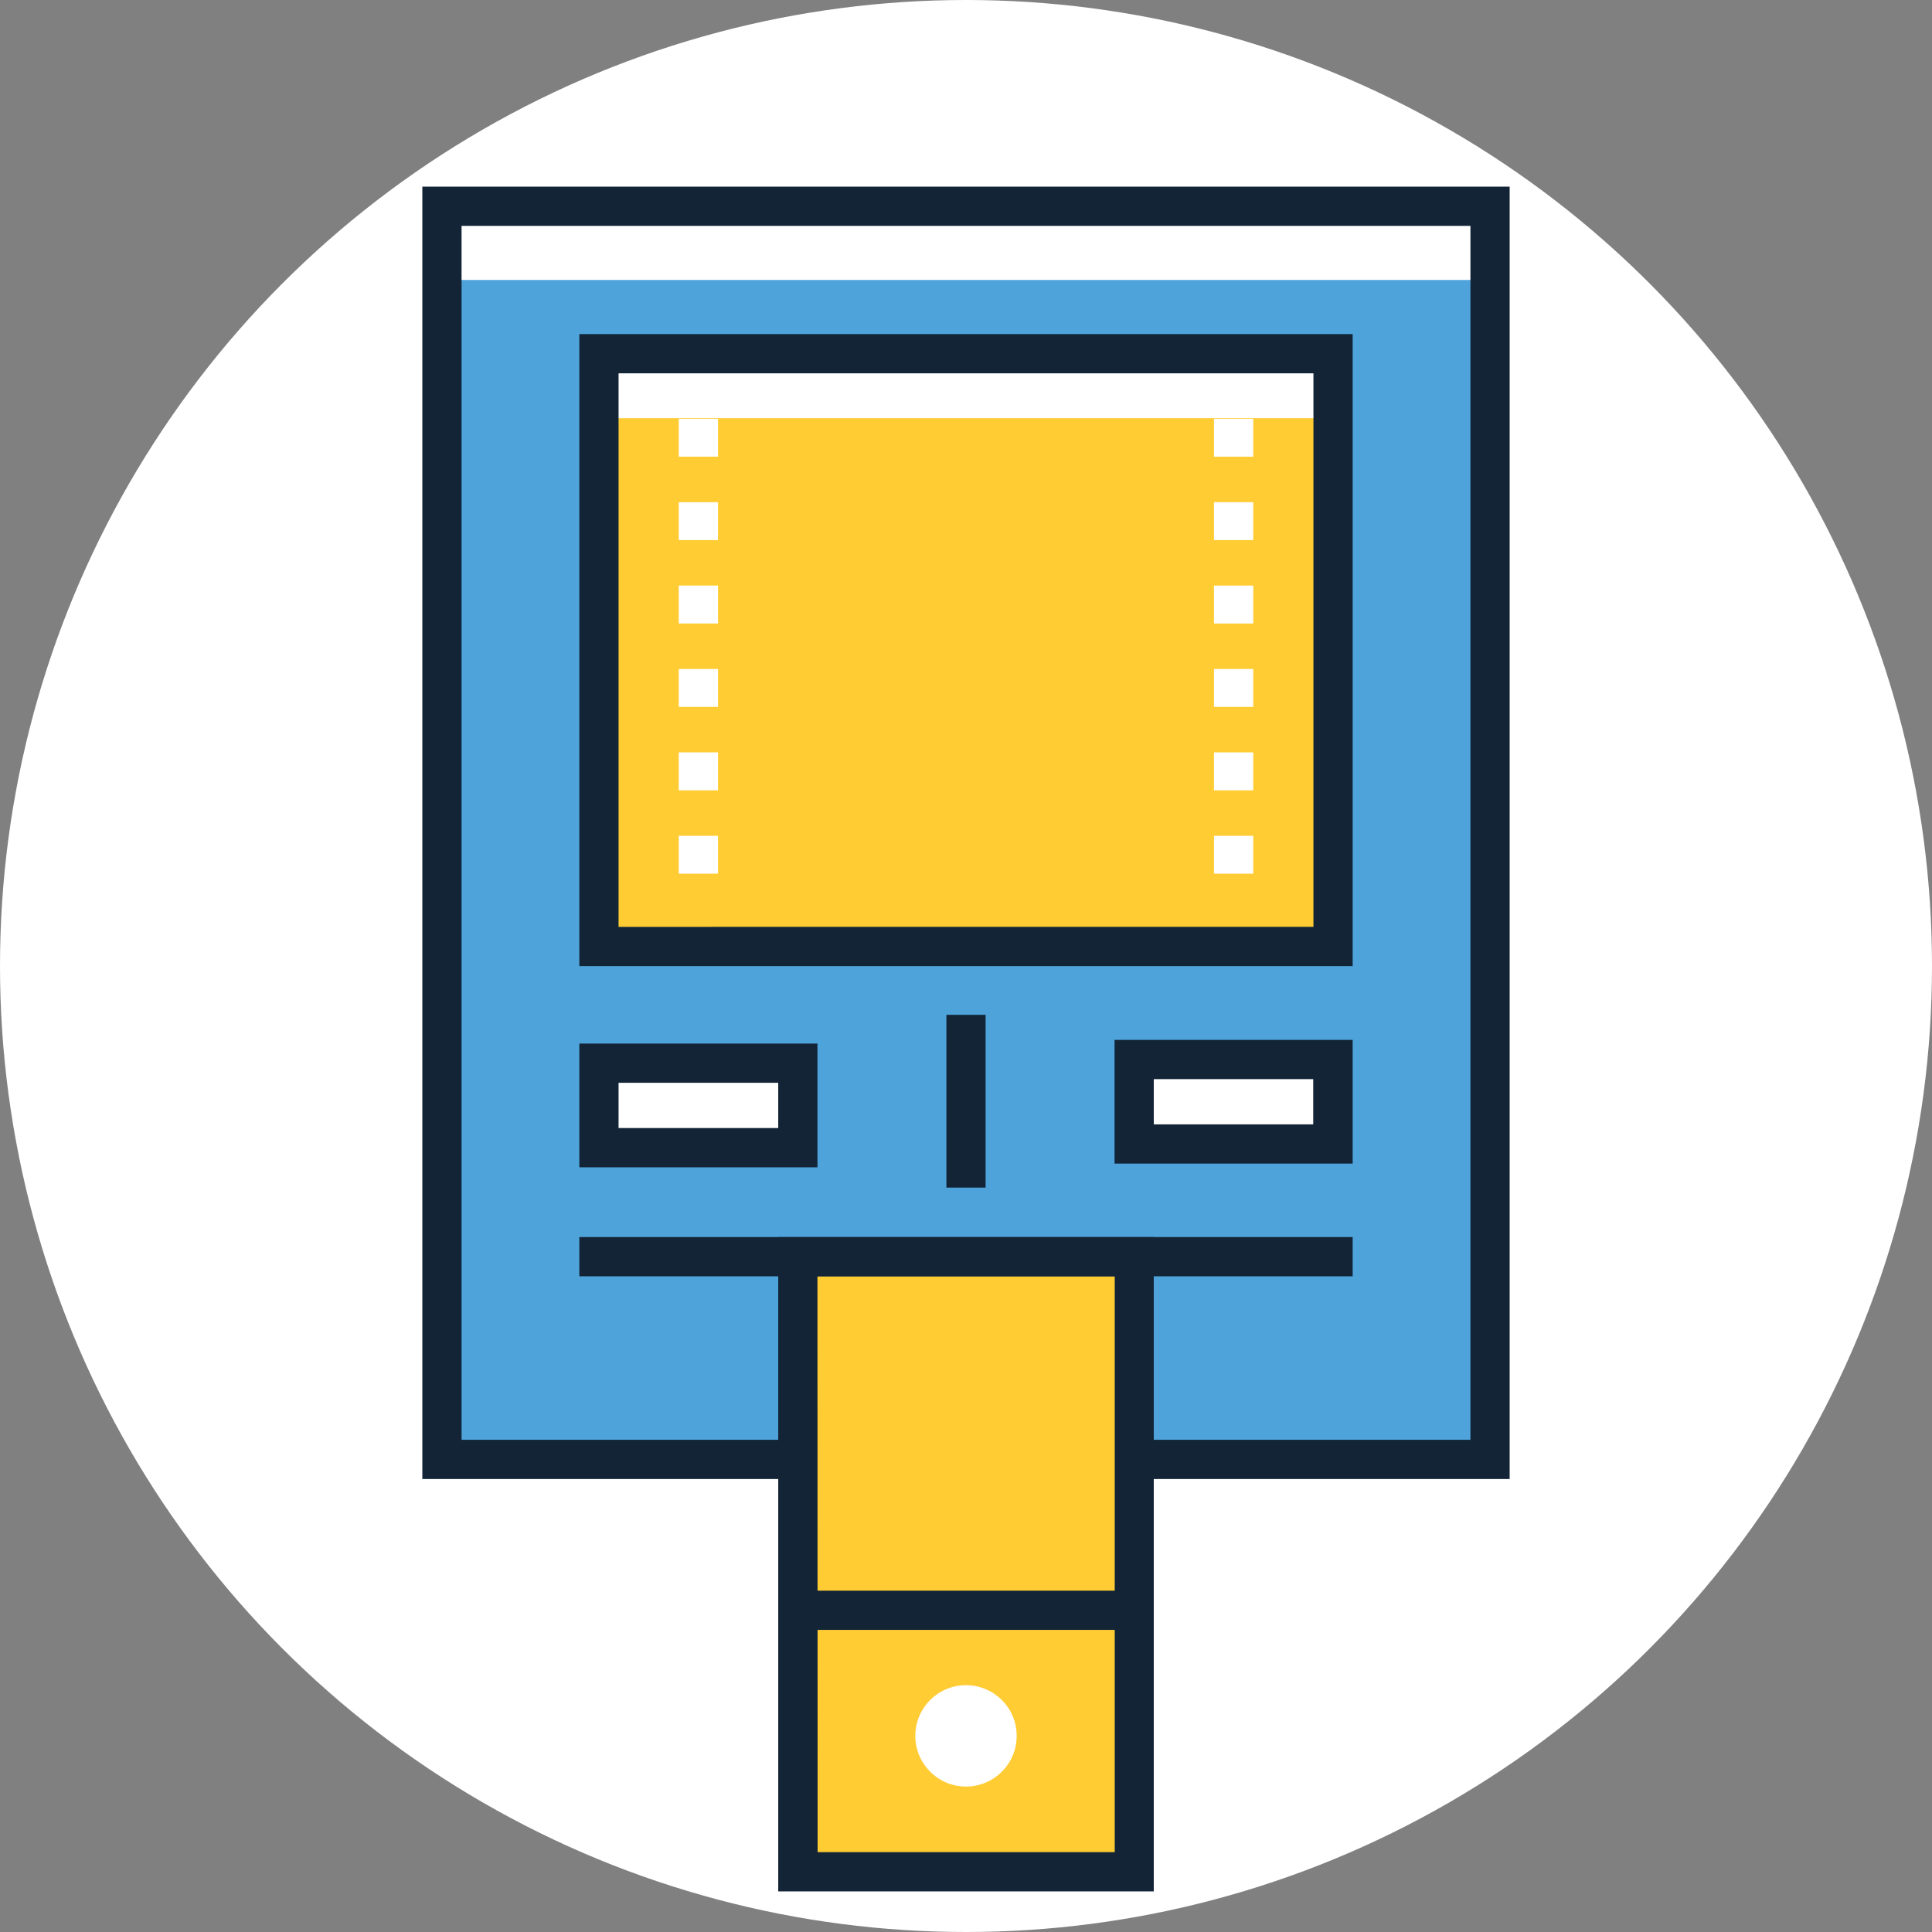 <svg id="Layer_1" data-name="Layer 1" xmlns="http://www.w3.org/2000/svg" viewBox="0 0 448.3 448.3"><rect x="0" y="0" width="448.3" height="448.3" fill="#808080" stroke="none"/><defs><style>.cls-1{fill:#fff;}.cls-2{fill:#4ea3da;}.cls-3{fill:#122436;}.cls-4{fill:#ffcc34;}</style></defs><title>Artboard 177</title><circle class="cls-1" cx="224.15" cy="224.15" r="224.15"/><rect class="cls-2" x="102.55" y="47.86" width="243.2" height="290.78"/><rect class="cls-1" x="102.55" y="47.86" width="243.2" height="17.1"/><path class="cls-3" d="M350.3,343.19H98V43.31H350.3Zm-243.2-9.1H341.2V52.41H107.1Z"/><rect class="cls-4" x="185.13" y="291.6" width="78.04" height="142.72"/><path class="cls-3" d="M267.72,438.88H180.58V287.05h87.14Zm-78-9.11h68.94V296.16H189.68Z"/><rect class="cls-3" x="185.13" y="369.1" width="78.04" height="9.1"/><circle class="cls-1" cx="224.15" cy="402.79" r="11.76"/><rect class="cls-3" x="134.43" y="287.05" width="179.44" height="9.1"/><rect class="cls-4" x="138.98" y="82.07" width="170.34" height="137.55"/><path class="cls-1" d="M166.61,202.73H157.5v-8.79h9.11Zm0-19.35H157.5v-8.8h9.11Zm0-19.35H157.5v-8.8h9.11Zm0-19.35H157.5v-8.8h9.11Zm0-19.36H157.5v-8.79h9.11Zm0-19.35H157.5V97.18h9.11Z"/><path class="cls-1" d="M290.8,202.73h-9.11v-8.79h9.11Zm0-19.35h-9.11v-8.8h9.11Zm0-19.35h-9.11v-8.8h9.11Zm0-19.35h-9.11v-8.8h9.11Zm0-19.36h-9.11v-8.79h9.11Zm0-19.35h-9.11V97.18h9.11Z"/><rect class="cls-1" x="138.98" y="82.07" width="170.34" height="14.97"/><path class="cls-3" d="M313.87,224.17H134.43V77.52H313.87Zm-170.34-9.1H304.77V86.62H143.53Z"/><rect class="cls-1" x="138.98" y="246.7" width="46.15" height="19.6"/><path class="cls-3" d="M189.68,270.86H134.43V242.15h55.25Zm-46.15-9.11h37.05v-10.5H143.53Z"/><rect class="cls-1" x="263.17" y="245.81" width="46.15" height="19.6"/><path class="cls-3" d="M313.87,270H258.62v-28.7h55.25Zm-46.15-9.1h37v-10.5h-37Z"/><rect class="cls-3" x="219.6" y="235.48" width="9.1" height="40.09"/></svg>